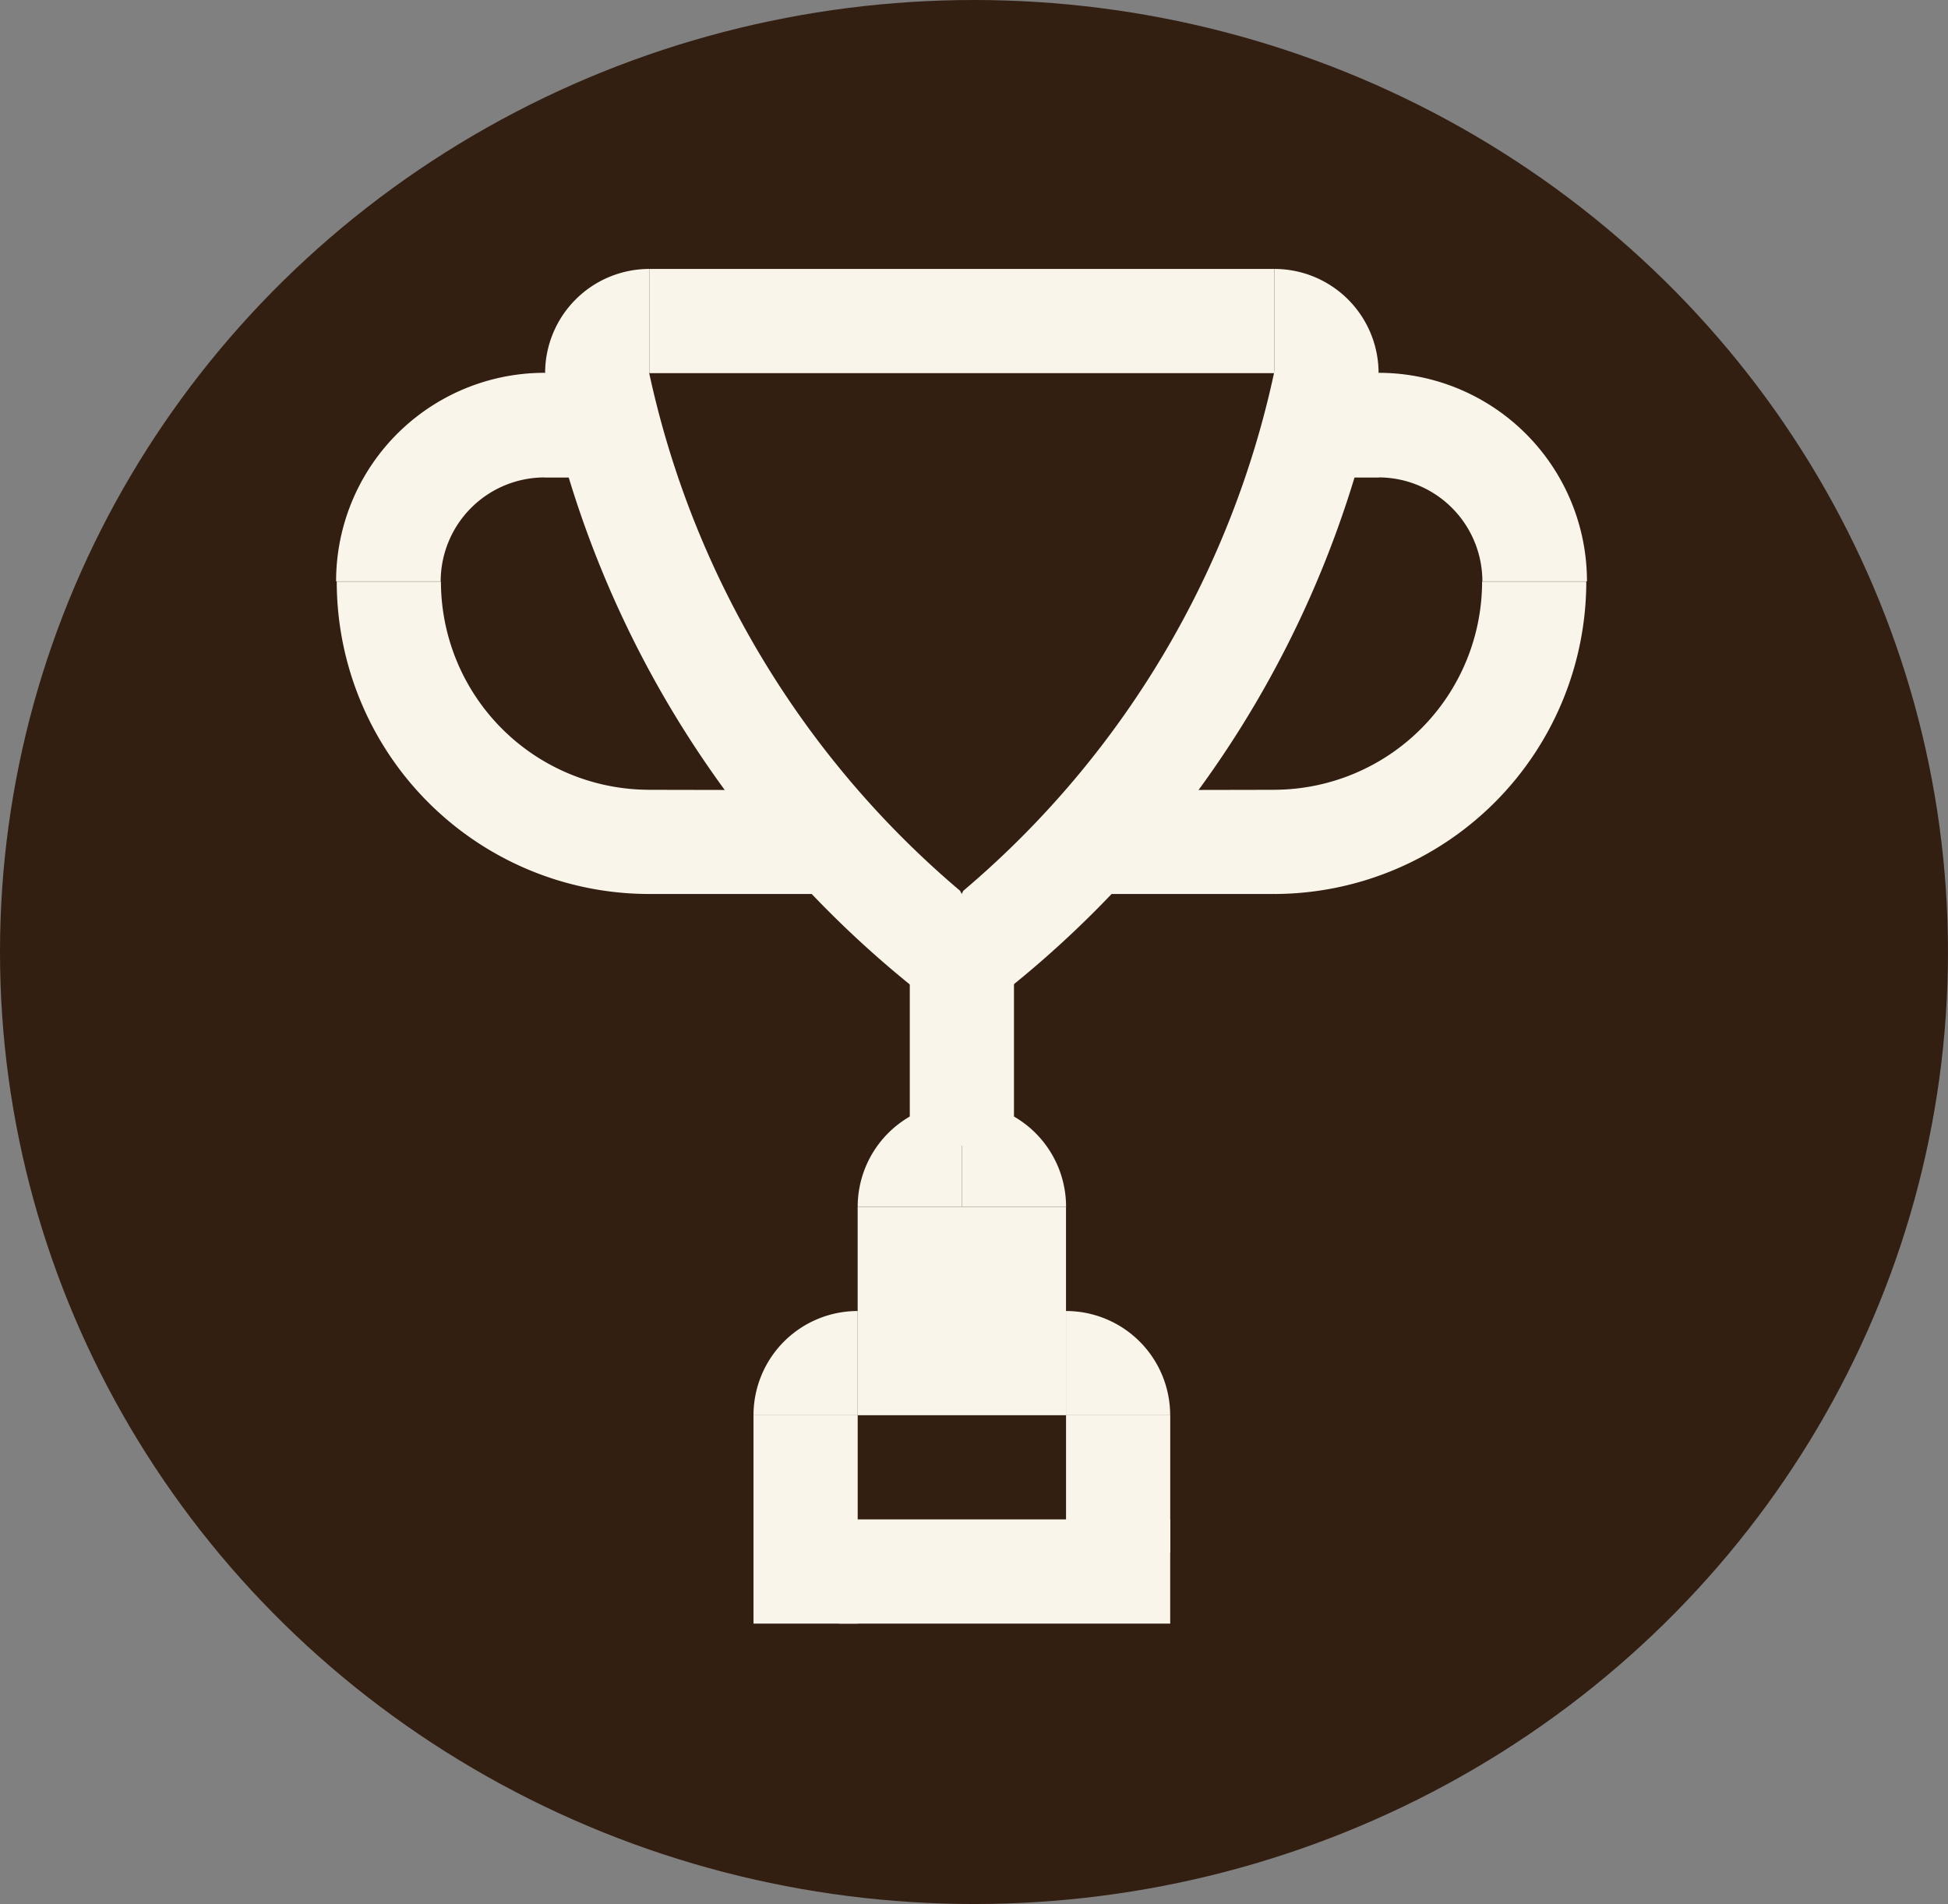 <svg xmlns="http://www.w3.org/2000/svg" width="57.959" height="56.638" viewBox="0 0 57.959 56.638">
  <rect x="0" y="0" width="57.959" height="56.638" fill="#808080" stroke="none"/>
  <g id="Group_508" data-name="Group 508" transform="translate(-30 -514)">
    <ellipse id="Ellipse_10" data-name="Ellipse 10" cx="28.979" cy="28.319" rx="28.979" ry="28.319" transform="translate(30 514)" fill="#331e12"/>
    <g id="Group_74" data-name="Group 74" transform="translate(-22.672 -318.424)">
      <rect id="Rectangle_25" data-name="Rectangle 25" width="18.598" height="3.1" transform="translate(71.991 840.424)" fill="#faf5ea"/>
      <rect id="Rectangle_26" data-name="Rectangle 26" width="3.1" height="6.2" transform="translate(75.091 874.521)" fill="#faf5ea"/>
      <rect id="Rectangle_27" data-name="Rectangle 27" width="9.853" height="3.1" transform="translate(77.636 877.621)" fill="#faf5ea"/>
      <rect id="Rectangle_28" data-name="Rectangle 28" width="3.1" height="4.087" transform="translate(84.39 874.521)" fill="#faf5ea"/>
      <rect id="Rectangle_29" data-name="Rectangle 29" width="6.199" height="6.2" transform="translate(78.19 868.322)" fill="#faf5ea"/>
      <rect id="Rectangle_30" data-name="Rectangle 30" width="3.1" height="7.481" transform="translate(79.741 859.022)" fill="#faf5ea"/>
      <path id="Path_1739" data-name="Path 1739" d="M83.675,895.949h3.1v-3.1A3.1,3.1,0,0,0,83.675,895.949Z" transform="translate(-8.584 -21.427)" fill="#faf5ea"/>
      <path id="Path_1740" data-name="Path 1740" d="M88.918,885.464h3.1v-3.1A3.1,3.1,0,0,0,88.918,885.464Z" transform="translate(-10.727 -17.142)" fill="#faf5ea"/>
      <path id="Path_1741" data-name="Path 1741" d="M73.19,843.524h3.1v-3.1A3.1,3.1,0,0,0,73.19,843.524Z" transform="translate(-4.299 0)" fill="#faf5ea"/>
      <path id="Path_1742" data-name="Path 1742" d="M109.887,840.424v3.1h3.1A3.1,3.1,0,0,0,109.887,840.424Z" transform="translate(-19.298 0)" fill="#faf5ea"/>
      <path id="Path_1743" data-name="Path 1743" d="M99.4,892.849v3.1h3.1A3.1,3.1,0,0,0,99.4,892.849Z" transform="translate(-15.012 -21.427)" fill="#faf5ea"/>
      <path id="Path_1744" data-name="Path 1744" d="M94.161,882.364v3.1h3.1A3.1,3.1,0,0,0,94.161,882.364Z" transform="translate(-12.87 -17.142)" fill="#faf5ea"/>
      <g id="Group_70" data-name="Group 70" transform="translate(68.876 842.782)">
        <path id="Path_1745" data-name="Path 1745" d="M84.8,863.944l.776-3.291-.05-.1a27.874,27.874,0,0,1-9.4-16.141l-2.953.741-.015.239A31,31,0,0,0,84.8,863.944Z" transform="translate(-73.164 -844.413)" fill="#faf5ea"/>
      </g>
      <g id="Group_71" data-name="Group 71" transform="translate(81.282 842.782)">
        <path id="Path_1746" data-name="Path 1746" d="M94.923,863.944l-.776-3.291.051-.1a27.87,27.87,0,0,0,9.395-16.141l2.953.741.015.239A31,31,0,0,1,94.923,863.944Z" transform="translate(-94.147 -844.413)" fill="#faf5ea"/>
      </g>
      <g id="Group_72" data-name="Group 72" transform="translate(62.672 843.514)">
        <path id="Path_1747" data-name="Path 1747" d="M62.672,851.854h3.112a3.092,3.092,0,0,1,3.092-3.092V845.65A6.2,6.2,0,0,0,62.672,851.854Z" transform="translate(-62.672 -845.65)" fill="#faf5ea"/>
        <path id="Path_1748" data-name="Path 1748" d="M73.317,845.753l-.583-.1-.623,2.533.623.579h1.105Z" transform="translate(-66.53 -845.65)" fill="#faf5ea"/>
        <path id="Path_1749" data-name="Path 1749" d="M65.805,856.151h-3.1a9.3,9.3,0,0,0,9.3,9.294v-3.1A6.2,6.2,0,0,1,65.805,856.151Z" transform="translate(-62.686 -849.942)" fill="#faf5ea"/>
        <path id="Path_1750" data-name="Path 1750" d="M81.213,866.633l-3.1-.006-.462,1.616.462,1.483h5.7Z" transform="translate(-68.795 -854.223)" fill="#faf5ea"/>
      </g>
      <g id="Group_73" data-name="Group 73" transform="translate(84.873 843.514)">
        <path id="Path_1751" data-name="Path 1751" d="M115.123,845.65v3.111a3.092,3.092,0,0,1,3.092,3.092h3.112A6.2,6.2,0,0,0,115.123,845.65Z" transform="translate(-106.311 -845.65)" fill="#faf5ea"/>
        <path id="Path_1752" data-name="Path 1752" d="M113.775,845.753l.583-.1.623,2.533-.623.579h-1.105Z" transform="translate(-105.547 -845.65)" fill="#faf5ea"/>
        <path id="Path_1753" data-name="Path 1753" d="M109.854,862.345v3.1a9.3,9.3,0,0,0,9.3-9.294h-3.1A6.2,6.2,0,0,1,109.854,862.345Z" transform="translate(-104.158 -849.942)" fill="#faf5ea"/>
        <path id="Path_1754" data-name="Path 1754" d="M102.817,866.633l3.1-.006.462,1.616-.462,1.483h-5.7Z" transform="translate(-100.22 -854.223)" fill="#faf5ea"/>
      </g>
    </g>
  </g>
</svg>
